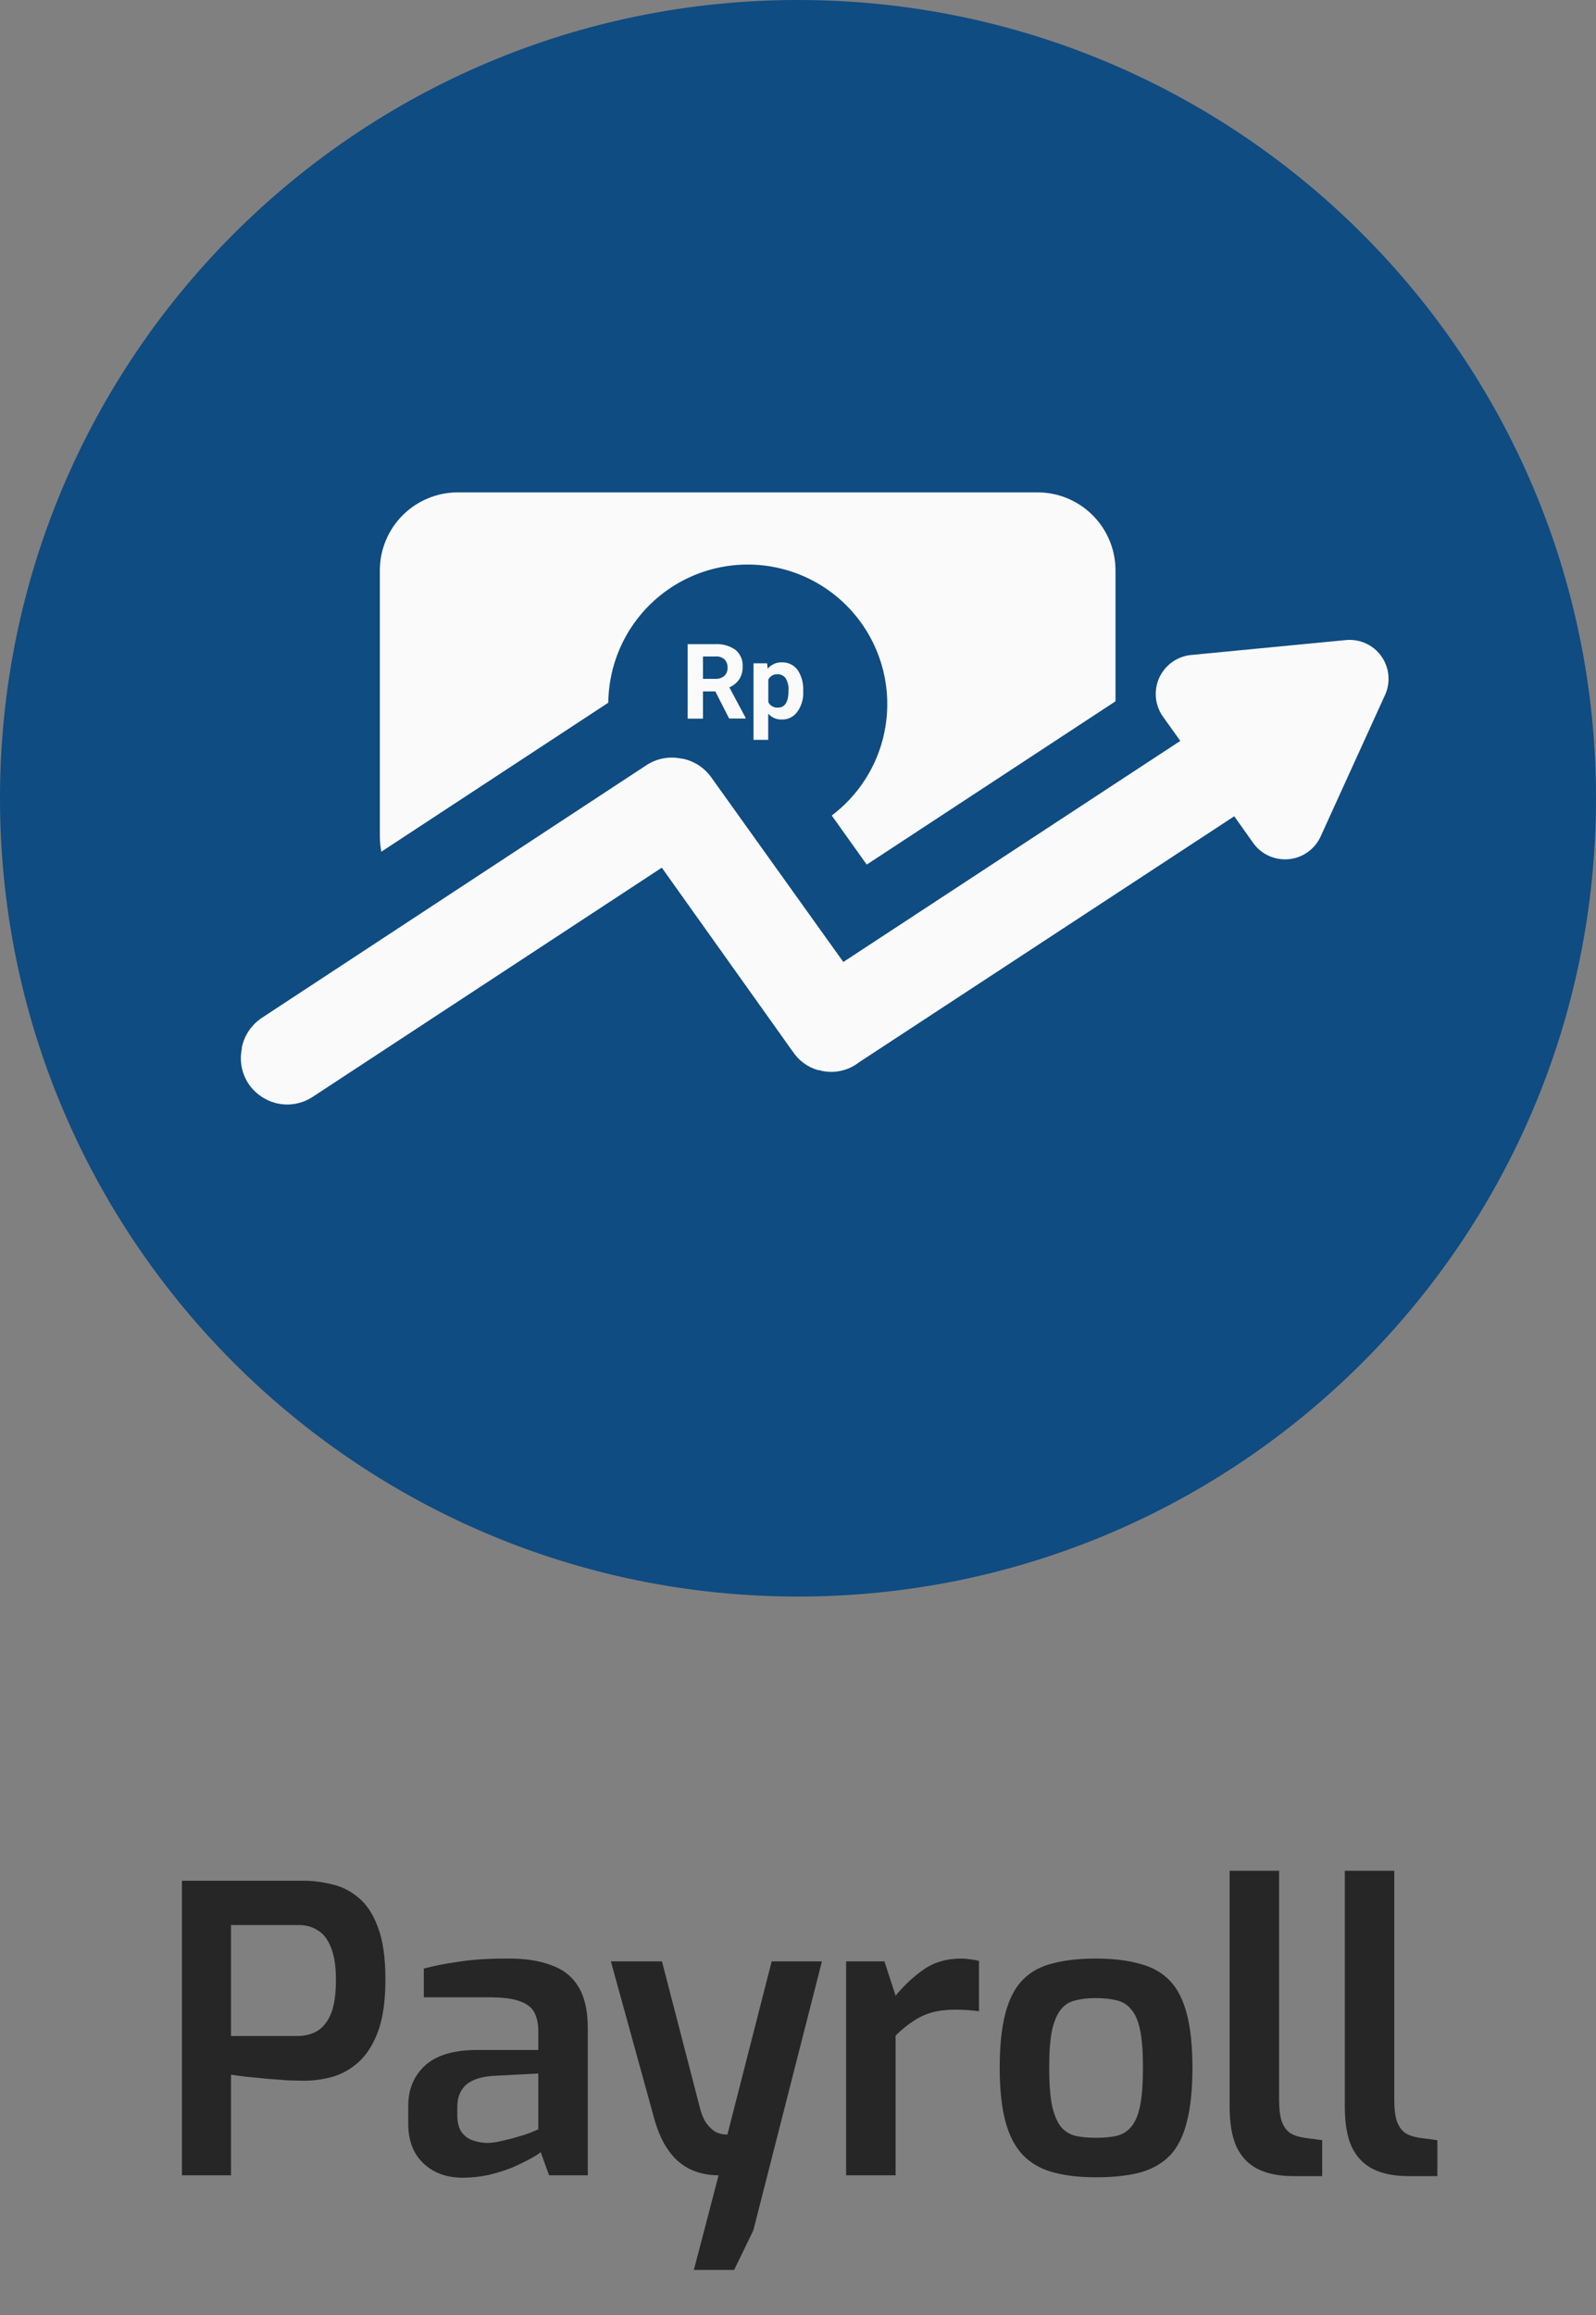 <svg width="80" height="116" viewBox="0 0 80 116" fill="none" xmlns="http://www.w3.org/2000/svg">
<rect x="0" y="0" width="80" height="116" fill="#808080" stroke="none"/>
<path d="M40 80C62.091 80 80 62.091 80 40C80 17.909 62.091 0 40 0C17.909 0 0 17.909 0 40C0 62.091 17.909 80 40 80Z" fill="#0F4C81"/>
<path d="M22.933 24.672H52.043C53.07 24.682 54.053 25.096 54.777 25.825C55.502 26.553 55.91 27.538 55.915 28.565V35.141L43.445 43.323L41.691 40.864C42.639 40.149 43.391 39.204 43.873 38.118C44.355 37.032 44.552 35.841 44.447 34.657C44.341 33.474 43.935 32.337 43.268 31.354C42.6 30.371 41.694 29.574 40.633 29.038C39.572 28.503 38.393 28.247 37.205 28.294C36.018 28.341 34.862 28.69 33.847 29.307C32.832 29.925 31.991 30.791 31.404 31.824C30.817 32.857 30.503 34.023 30.491 35.211L19.115 42.677C19.066 42.421 19.041 42.16 19.04 41.899V28.565C19.044 27.534 19.456 26.546 20.185 25.817C20.914 25.088 21.902 24.676 22.933 24.672Z" fill="#FAFAFA"/>
<path d="M59.696 32.821L67.435 32.075C67.777 32.037 68.123 32.09 68.438 32.229C68.753 32.368 69.025 32.588 69.228 32.866C69.43 33.145 69.556 33.472 69.591 33.814C69.626 34.156 69.571 34.502 69.429 34.816L66.197 41.915C66.054 42.228 65.831 42.497 65.551 42.697C65.271 42.897 64.943 43.019 64.6 43.052C64.258 43.085 63.913 43.027 63.6 42.885C63.286 42.742 63.016 42.52 62.816 42.24L61.867 40.901L43.056 53.232L43.008 53.269C42.75 53.459 42.454 53.592 42.14 53.659C41.827 53.726 41.503 53.726 41.189 53.659L41.067 53.621C41.046 53.627 41.024 53.627 41.003 53.621C40.48 53.473 40.029 53.139 39.733 52.683L39.696 52.635L33.173 43.477L15.659 54.971C15.145 55.304 14.52 55.421 13.92 55.296C13.319 55.164 12.791 54.805 12.448 54.293C12.114 53.778 11.997 53.151 12.123 52.549V52.475C12.252 51.872 12.612 51.344 13.125 51.003L32.411 38.336C32.925 38.002 33.55 37.885 34.149 38.011H34.187C34.773 38.122 35.294 38.454 35.643 38.939L42.272 48.203L59.163 37.125L58.293 35.909C58.095 35.629 57.973 35.302 57.941 34.961C57.908 34.619 57.965 34.275 58.107 33.962C58.249 33.65 58.471 33.38 58.749 33.18C59.028 32.98 59.355 32.856 59.696 32.821Z" fill="#FAFAFA"/>
<path fill-rule="evenodd" clip-rule="evenodd" d="M35.856 34.645H35.237V36.011H34.469V32.277H35.856C36.217 32.256 36.574 32.358 36.869 32.565C36.99 32.668 37.085 32.797 37.147 32.942C37.209 33.087 37.236 33.245 37.227 33.403C37.234 33.626 37.174 33.847 37.056 34.037C36.932 34.216 36.76 34.357 36.56 34.443L37.371 35.963V36.005H36.549L35.856 34.645ZM35.237 34.016H35.861C36.024 34.025 36.184 33.971 36.309 33.867C36.364 33.814 36.406 33.749 36.434 33.679C36.461 33.608 36.474 33.532 36.469 33.456C36.473 33.381 36.461 33.306 36.435 33.236C36.41 33.165 36.371 33.101 36.32 33.045C36.258 32.989 36.186 32.947 36.107 32.921C36.028 32.896 35.944 32.887 35.861 32.896H35.237V34.016Z" fill="#FAFAFA"/>
<path fill-rule="evenodd" clip-rule="evenodd" d="M39.968 35.664C40.179 35.368 40.282 35.008 40.261 34.645V34.608C40.281 34.24 40.182 33.875 39.979 33.568C39.886 33.444 39.765 33.345 39.626 33.279C39.486 33.213 39.333 33.182 39.179 33.189C39.046 33.186 38.914 33.214 38.793 33.269C38.672 33.325 38.565 33.407 38.48 33.509L38.453 33.237H37.771V37.072H38.507V35.76C38.592 35.857 38.697 35.933 38.815 35.984C38.933 36.035 39.061 36.058 39.189 36.053C39.341 36.058 39.492 36.025 39.628 35.957C39.764 35.889 39.881 35.788 39.968 35.664ZM39.387 33.995C39.49 34.176 39.539 34.384 39.525 34.592C39.525 35.168 39.349 35.456 38.997 35.456C38.898 35.464 38.8 35.443 38.713 35.395C38.627 35.346 38.556 35.273 38.512 35.184V34.053C38.556 33.966 38.625 33.893 38.711 33.846C38.796 33.798 38.895 33.778 38.992 33.787C39.07 33.785 39.147 33.803 39.216 33.84C39.285 33.876 39.344 33.929 39.387 33.995Z" fill="#FAFAFA"/>
<path d="M9.119 109V94.24H15.219C15.685 94.24 16.159 94.3 16.639 94.42C17.119 94.527 17.559 94.747 17.959 95.08C18.372 95.413 18.699 95.907 18.939 96.56C19.192 97.213 19.319 98.087 19.319 99.18C19.319 100.273 19.192 101.153 18.939 101.82C18.685 102.487 18.352 103 17.939 103.36C17.539 103.707 17.099 103.947 16.619 104.08C16.152 104.2 15.699 104.26 15.259 104.26C15.032 104.26 14.745 104.253 14.399 104.24C14.065 104.213 13.712 104.187 13.339 104.16C12.979 104.12 12.639 104.087 12.319 104.06C12.012 104.02 11.765 103.987 11.579 103.96V109H9.119ZM11.579 102.02H14.899C15.285 102.02 15.625 101.933 15.919 101.76C16.212 101.573 16.439 101.28 16.599 100.88C16.759 100.467 16.839 99.907 16.839 99.2C16.839 98.507 16.752 97.96 16.579 97.56C16.419 97.16 16.199 96.88 15.919 96.72C15.652 96.547 15.339 96.46 14.979 96.46H11.579V102.02ZM23.183 109.12C22.383 109.12 21.73 108.88 21.223 108.4C20.717 107.92 20.463 107.26 20.463 106.42V105.52C20.463 104.693 20.743 104.02 21.303 103.5C21.877 102.98 22.75 102.72 23.923 102.72H26.983V101.78C26.983 101.407 26.917 101.093 26.783 100.84C26.65 100.587 26.41 100.4 26.063 100.28C25.717 100.147 25.19 100.08 24.483 100.08H21.243V98.64C21.737 98.507 22.317 98.393 22.983 98.3C23.65 98.193 24.443 98.14 25.363 98.14C26.243 98.127 26.99 98.233 27.603 98.46C28.217 98.673 28.677 99.033 28.983 99.54C29.303 100.047 29.463 100.74 29.463 101.62V109H27.523L27.103 107.84C27.01 107.92 26.843 108.027 26.603 108.16C26.363 108.293 26.063 108.44 25.703 108.6C25.343 108.747 24.943 108.873 24.503 108.98C24.077 109.073 23.637 109.12 23.183 109.12ZM24.383 107.38C24.557 107.38 24.75 107.36 24.963 107.32C25.19 107.267 25.417 107.213 25.643 107.16C25.87 107.093 26.077 107.033 26.263 106.98C26.463 106.913 26.623 106.853 26.743 106.8C26.877 106.747 26.957 106.713 26.983 106.7V103.9L24.663 104.02C24.05 104.073 23.603 104.233 23.323 104.5C23.057 104.767 22.923 105.12 22.923 105.56V106C22.923 106.333 22.99 106.607 23.123 106.82C23.27 107.02 23.45 107.16 23.663 107.24C23.89 107.32 24.13 107.367 24.383 107.38ZM34.781 113.74L36.02 109C35.501 109 35.027 108.9 34.6 108.7C34.187 108.5 33.834 108.2 33.541 107.8C33.247 107.4 33.007 106.887 32.821 106.26L30.62 98.28H33.181L35.12 105.76C35.214 106.067 35.327 106.3 35.461 106.46C35.594 106.62 35.727 106.74 35.861 106.82C35.994 106.887 36.114 106.927 36.221 106.94C36.34 106.953 36.42 106.96 36.461 106.96L38.681 98.28H41.2L37.761 111.76L36.8 113.74H34.781ZM42.412 109V98.28H44.332L44.892 100C45.319 99.48 45.792 99.04 46.312 98.68C46.832 98.32 47.452 98.14 48.172 98.14C48.319 98.14 48.472 98.153 48.632 98.18C48.792 98.193 48.939 98.22 49.072 98.26V100.78C48.886 100.753 48.686 100.733 48.472 100.72C48.259 100.707 48.052 100.7 47.852 100.7C47.439 100.7 47.059 100.747 46.712 100.84C46.379 100.933 46.066 101.08 45.772 101.28C45.479 101.467 45.186 101.707 44.892 102V109H42.412ZM54.931 109.1C54.091 109.1 53.365 109.013 52.751 108.84C52.138 108.667 51.638 108.373 51.251 107.96C50.865 107.547 50.578 106.987 50.391 106.28C50.205 105.573 50.111 104.687 50.111 103.62C50.111 102.513 50.205 101.607 50.391 100.9C50.578 100.18 50.865 99.62 51.251 99.22C51.651 98.807 52.158 98.527 52.771 98.38C53.385 98.22 54.105 98.14 54.931 98.14C55.785 98.14 56.518 98.227 57.131 98.4C57.745 98.56 58.245 98.84 58.631 99.24C59.018 99.64 59.305 100.2 59.491 100.92C59.678 101.627 59.771 102.527 59.771 103.62C59.771 104.7 59.678 105.6 59.491 106.32C59.318 107.027 59.038 107.587 58.651 108C58.265 108.4 57.765 108.687 57.151 108.86C56.538 109.02 55.798 109.1 54.931 109.1ZM54.931 107.12C55.345 107.12 55.698 107.087 55.991 107.02C56.285 106.94 56.525 106.787 56.711 106.56C56.911 106.32 57.058 105.967 57.151 105.5C57.245 105.02 57.291 104.387 57.291 103.6C57.291 102.827 57.245 102.207 57.151 101.74C57.058 101.273 56.911 100.927 56.711 100.7C56.525 100.46 56.285 100.307 55.991 100.24C55.698 100.16 55.345 100.12 54.931 100.12C54.531 100.12 54.185 100.16 53.891 100.24C53.598 100.307 53.358 100.46 53.171 100.7C52.985 100.927 52.838 101.273 52.731 101.74C52.638 102.207 52.591 102.827 52.591 103.6C52.591 104.387 52.638 105.02 52.731 105.5C52.838 105.967 52.985 106.32 53.171 106.56C53.358 106.787 53.598 106.94 53.891 107.02C54.185 107.087 54.531 107.12 54.931 107.12ZM64.815 109.04C64.108 109.04 63.515 108.92 63.035 108.68C62.568 108.44 62.215 108.067 61.975 107.56C61.748 107.053 61.635 106.38 61.635 105.54V93.74H64.115V105.2C64.115 105.68 64.161 106.053 64.255 106.32C64.361 106.587 64.508 106.78 64.695 106.9C64.881 107.007 65.108 107.08 65.375 107.12L66.275 107.24V109.04H64.815ZM70.588 109.04C69.881 109.04 69.288 108.92 68.808 108.68C68.341 108.44 67.988 108.067 67.748 107.56C67.521 107.053 67.408 106.38 67.408 105.54V93.74H69.888V105.2C69.888 105.68 69.935 106.053 70.028 106.32C70.135 106.587 70.281 106.78 70.468 106.9C70.655 107.007 70.881 107.08 71.148 107.12L72.048 107.24V109.04H70.588Z" fill="#262626"/>
</svg>
